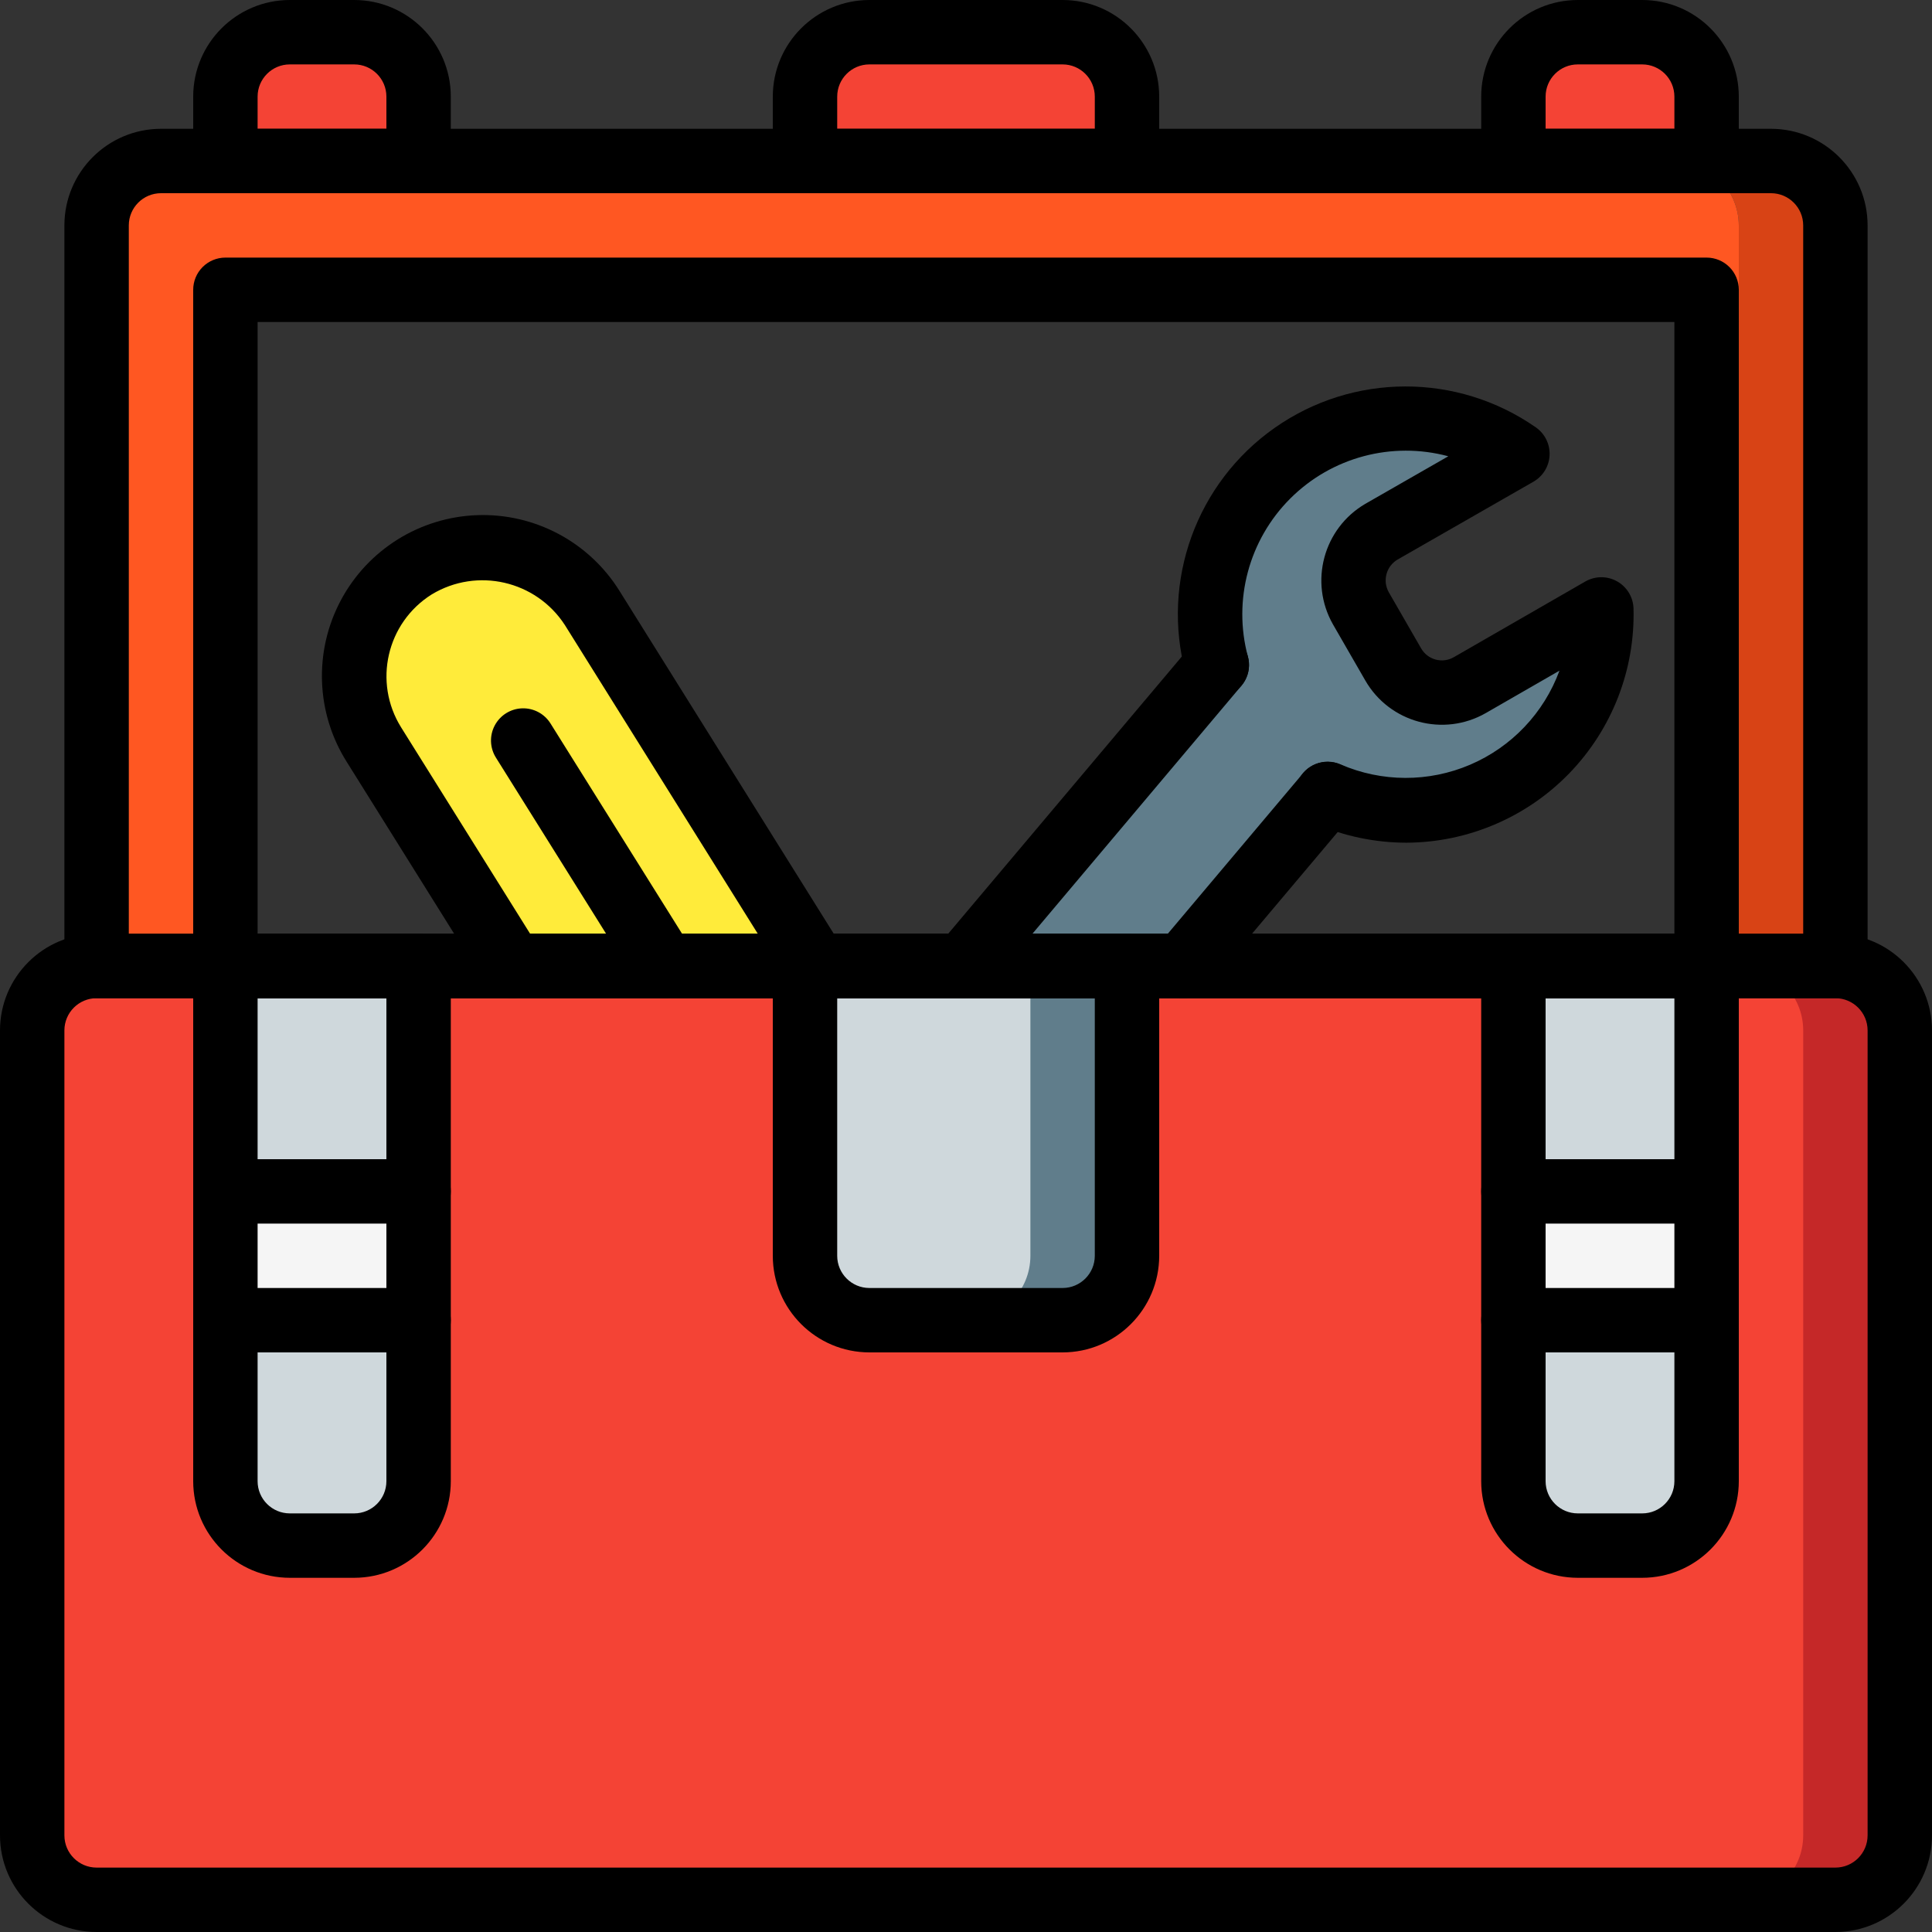 <?xml version="1.0" encoding="iso-8859-1"?>
<!-- Generator: Adobe Illustrator 19.0.0, SVG Export Plug-In . SVG Version: 6.00 Build 0)  -->
<svg version="1.1" id="Capa_1" xmlns="http://www.w3.org/2000/svg" xmlns:xlink="http://www.w3.org/1999/xlink" x="0px" y="0px"
	 viewBox="0 0 512 512" style="enable-background:new 0 0 512 512;" xml:space="preserve">
<rect x="0" y="0" width="512" height="512" fill="#333333" stroke="none"/>
<g>
	<g transform="translate(1 1)">
		<g>
			<path style="fill:#F44335;" d="M229.4,7.533h51.2c9.426,0,17.067,7.641,17.067,17.067v17.067h-85.333V24.6
				C212.333,15.174,219.974,7.533,229.4,7.533z"/>
			<path style="fill:#F44335;" d="M75.8,7.533h17.067c9.426,0,17.067,7.641,17.067,17.067v17.067h-51.2V24.6
				C58.733,15.174,66.374,7.533,75.8,7.533z"/>
			<path style="fill:#F44335;" d="M417.133,7.533H434.2c9.426,0,17.067,7.641,17.067,17.067v17.067h-51.2V24.6
				C400.067,15.174,407.708,7.533,417.133,7.533z"/>
		</g>
		<path style="fill:#D84315;" d="M485.4,58.733v213.333h-25.6V58.733c-0.027-9.414-7.652-17.039-17.067-17.067h25.6
			C477.748,41.694,485.373,49.319,485.4,58.733z"/>
		<path style="fill:#FF5722;" d="M459.8,58.733v213.333h-8.533V75.8H58.733v196.267H24.6V58.733
			c0.028-9.414,7.652-17.039,17.067-17.067h401.067C452.148,41.694,459.773,49.319,459.8,58.733z"/>
		<path style="fill:#607D8B;" d="M312.429,255l38.4-45.568l0.002-0.043c21.042,9.174,45.611,3.423,60.396-14.137
			c8.222-9.675,12.549-22.063,12.139-34.753l-34.852,20.064c-7.118,4.09-16.204,1.638-20.298-5.478l-8.58-14.893
			c-4.054-7.123-1.609-16.182,5.478-20.298l36.013-20.636c-17.861-12.451-41.6-12.408-59.415,0.108
			c-17.815,12.516-25.906,34.834-20.249,55.859l0.012-0.012L254.232,255H312.429z"/>
		<path style="fill:#FFEB3A;" d="M212.333,255l-59.307-94.891c-6.463-10.335-17.949-16.437-30.131-16.007
			c-12.182,0.43-23.209,7.326-28.928,18.091c-5.719,10.765-5.26,23.763,1.203,34.098L131.864,255H212.333z"/>
		<path style="fill:#C52828;" d="M24.6,255h460.8c9.426,0,17.067,7.641,17.067,17.067V485.4c0,9.426-7.641,17.067-17.067,17.067
			H24.6c-9.426,0-17.067-7.641-17.067-17.067V272.067C7.533,262.641,15.174,255,24.6,255z"/>
		<path style="fill:#F44335;" d="M24.6,255h435.2c9.426,0,17.067,7.641,17.067,17.067V485.4c0,9.426-7.641,17.067-17.067,17.067
			H24.6c-9.426,0-17.067-7.641-17.067-17.067V272.067C7.533,262.641,15.174,255,24.6,255z"/>
		<rect x="58.733" y="314.733" style="fill:#F5F5F5;" width="51.2" height="34.133"/>
		<g>
			<rect x="58.733" y="255" style="fill:#CFD8DC;" width="51.2" height="59.733"/>
			<path style="fill:#CFD8DC;" d="M109.933,348.867v42.667c-0.028,9.414-7.653,17.039-17.067,17.067H75.8
				c-9.414-0.028-17.039-7.653-17.067-17.067v-42.667H109.933z"/>
			<rect x="400.067" y="255" style="fill:#CFD8DC;" width="51.2" height="59.733"/>
			<path style="fill:#CFD8DC;" d="M451.267,348.867v42.667c-0.028,9.414-7.652,17.039-17.067,17.067h-17.067
				c-9.414-0.028-17.039-7.653-17.067-17.067v-42.667H451.267z"/>
		</g>
		<rect x="400.067" y="314.733" style="fill:#F5F5F5;" width="51.2" height="34.133"/>
		<path style="fill:#607D8B;" d="M212.333,255h85.333v76.8c0,9.426-7.641,17.067-17.067,17.067h-51.2
			c-9.426,0-17.067-7.641-17.067-17.067V255z"/>
		<path style="fill:#CFD8DC;" d="M212.333,255h59.733v76.8c0,9.426-7.641,17.067-17.067,17.067h-25.6
			c-9.426,0-17.067-7.641-17.067-17.067V255z"/>
	</g>
	<g>
		<path d="M486.4,512H25.6C11.468,511.985,0.015,500.532,0,486.4V273.067c0.015-14.132,11.468-25.585,25.6-25.6h460.8
			c14.132,0.015,25.585,11.468,25.6,25.6V486.4C511.985,500.532,500.532,511.985,486.4,512L486.4,512z M25.6,264.533
			c-4.711,0.005-8.529,3.822-8.533,8.533V486.4c0.005,4.711,3.822,8.529,8.533,8.533h460.8c4.711-0.005,8.529-3.822,8.533-8.533
			V273.067c-0.005-4.711-3.822-8.529-8.533-8.533H25.6z"/>
		<path d="M486.4,264.533H25.6c-2.263,0.001-4.434-0.898-6.035-2.499c-1.6-1.6-2.499-3.771-2.499-6.035V59.733
			c0.015-14.132,11.468-25.585,25.6-25.6h426.667c14.132,0.015,25.585,11.468,25.6,25.6V256c0.001,2.263-0.898,4.434-2.499,6.035
			C490.834,263.635,488.663,264.534,486.4,264.533z M34.133,247.467h443.733V59.733c-0.005-4.711-3.822-8.529-8.533-8.533H42.667
			c-4.711,0.005-8.529,3.822-8.533,8.533V247.467z"/>
		<path d="M452.267,264.533H59.733c-2.263,0.001-4.434-0.898-6.035-2.499S51.199,258.263,51.2,256V76.8
			c-0.001-2.263,0.898-4.434,2.499-6.035c1.6-1.6,3.771-2.499,6.035-2.499h392.533c2.263-0.001,4.434,0.898,6.035,2.499
			c1.6,1.6,2.499,3.771,2.499,6.035V256c0.001,2.263-0.898,4.434-2.499,6.035C456.701,263.635,454.53,264.534,452.267,264.533
			L452.267,264.533z M68.267,247.467h375.467V85.333H68.267V247.467z"/>
		<path d="M298.667,51.2h-85.333c-2.263,0.001-4.434-0.898-6.035-2.499c-1.6-1.6-2.499-3.771-2.499-6.035V25.6
			c0.015-14.132,11.468-25.585,25.6-25.6h51.2c14.132,0.015,25.585,11.468,25.6,25.6v17.067c0.001,2.263-0.898,4.434-2.499,6.035
			C303.101,50.302,300.93,51.201,298.667,51.2z M221.867,34.133h68.267V25.6c-0.005-4.711-3.822-8.529-8.533-8.533h-51.2
			c-4.711,0.005-8.529,3.822-8.533,8.533V34.133z"/>
		<path d="M110.933,51.2h-51.2c-2.263,0.001-4.434-0.898-6.035-2.499s-2.499-3.771-2.499-6.035V25.6
			C51.215,11.468,62.668,0.015,76.8,0h17.067c14.132,0.015,25.585,11.468,25.6,25.6v17.067c0.001,2.263-0.898,4.434-2.499,6.035
			C115.368,50.302,113.197,51.201,110.933,51.2z M68.267,34.133H102.4V25.6c-0.005-4.711-3.822-8.529-8.533-8.533H76.8
			c-4.711,0.005-8.529,3.822-8.533,8.533V34.133z"/>
		<path d="M452.267,51.2h-51.2c-2.263,0.001-4.434-0.898-6.035-2.499c-1.6-1.6-2.499-3.771-2.499-6.035V25.6
			c0.015-14.132,11.468-25.585,25.6-25.6H435.2c14.132,0.015,25.585,11.468,25.6,25.6v17.067c0.001,2.263-0.898,4.434-2.499,6.035
			C456.701,50.302,454.53,51.201,452.267,51.2z M409.6,34.133h34.133V25.6c-0.005-4.711-3.822-8.529-8.533-8.533h-17.067
			c-4.711,0.005-8.529,3.822-8.533,8.533V34.133z"/>
		<path d="M93.867,418.133H76.8c-14.132-0.015-25.585-11.468-25.6-25.6V256c-0.001-2.263,0.898-4.434,2.499-6.035
			c1.6-1.6,3.771-2.499,6.035-2.499h51.2c2.263-0.001,4.434,0.898,6.035,2.499c1.6,1.6,2.499,3.771,2.499,6.035v136.533
			C119.451,406.665,107.999,418.118,93.867,418.133z M68.267,264.533v128c0.005,4.711,3.822,8.529,8.533,8.533h17.067
			c4.711-0.005,8.529-3.822,8.533-8.533v-128H68.267z"/>
		<path d="M110.933,358.4h-51.2c-4.713,0-8.533-3.821-8.533-8.533c0-4.713,3.821-8.533,8.533-8.533h51.2
			c4.713,0,8.533,3.821,8.533,8.533C119.467,354.579,115.646,358.4,110.933,358.4z"/>
		<path d="M110.933,324.267h-51.2c-4.713,0-8.533-3.821-8.533-8.533c0-4.713,3.821-8.533,8.533-8.533h51.2
			c4.713,0,8.533,3.821,8.533,8.533C119.467,320.446,115.646,324.267,110.933,324.267z"/>
		<path d="M435.2,418.133h-17.067c-14.132-0.015-25.585-11.468-25.6-25.6V256c-0.001-2.263,0.898-4.434,2.499-6.035
			c1.6-1.6,3.771-2.499,6.035-2.499h51.2c2.263-0.001,4.434,0.898,6.035,2.499c1.6,1.6,2.499,3.771,2.499,6.035v136.533
			C460.785,406.665,449.332,418.118,435.2,418.133z M409.6,264.533v128c0.005,4.711,3.822,8.529,8.533,8.533H435.2
			c4.711-0.005,8.529-3.822,8.533-8.533v-128H409.6z"/>
		<path d="M452.267,358.4h-51.2c-4.713,0-8.533-3.821-8.533-8.533c0-4.713,3.82-8.533,8.533-8.533h51.2
			c4.713,0,8.533,3.821,8.533,8.533C460.8,354.579,456.98,358.4,452.267,358.4z"/>
		<path d="M452.267,324.267h-51.2c-4.713,0-8.533-3.821-8.533-8.533c0-4.713,3.82-8.533,8.533-8.533h51.2
			c4.713,0,8.533,3.821,8.533,8.533C460.8,320.446,456.98,324.267,452.267,324.267z"/>
		<path d="M281.6,358.4h-51.2c-14.132-0.015-25.585-11.468-25.6-25.6V256c-0.001-2.263,0.898-4.434,2.499-6.035
			c1.6-1.6,3.771-2.499,6.035-2.499h85.333c2.263-0.001,4.434,0.898,6.035,2.499c1.6,1.6,2.499,3.771,2.499,6.035v76.8
			C307.185,346.932,295.732,358.385,281.6,358.4z M221.867,264.533V332.8c0.005,4.711,3.822,8.529,8.533,8.533h51.2
			c4.711-0.005,8.529-3.822,8.533-8.533v-68.267H221.867z"/>
		<path d="M372.721,223.325c-8.367-0.01-16.641-1.749-24.304-5.108c-4.322-1.885-6.297-6.916-4.413-11.238
			c1.885-4.322,6.916-6.297,11.238-4.413c10.956,4.754,23.387,4.785,34.367,0.087c10.98-4.699,19.54-13.712,23.666-24.92
			l-19.504,11.225c-11.21,6.435-25.514,2.571-31.958-8.633l-8.571-14.875c-6.356-11.196-2.535-25.421,8.575-31.925l22-12.608
			c-14.96-4.02-30.928,0.249-41.885,11.199c-10.958,10.949-15.239,26.914-11.231,41.876c1.229,4.548-1.459,9.231-6.006,10.464
			c-4.547,1.233-9.233-1.452-10.469-5.997c-6.597-24.493,2.826-50.496,23.582-65.077s48.414-14.627,69.218-0.114
			c2.393,1.675,3.762,4.458,3.629,7.376c-0.133,2.918-1.749,5.565-4.284,7.016l-36.012,20.634c-2.998,1.776-4.027,5.622-2.317,8.658
			l8.571,14.875c0.837,1.461,2.221,2.528,3.847,2.966s3.358,0.21,4.816-0.632l34.833-20.05c2.596-1.497,5.787-1.522,8.406-0.066
			c2.619,1.456,4.282,4.179,4.382,7.174c0.439,16.268-5.697,32.026-17.021,43.714S388.994,223.25,372.721,223.325L372.721,223.325z"
			/>
		<path d="M255.229,264.533c-3.319-0.001-6.336-1.927-7.735-4.937c-1.399-3.01-0.925-6.558,1.214-9.096l67.242-79.783
			c3.038-3.604,8.421-4.063,12.025-1.025c3.604,3.038,4.063,8.421,1.025,12.025L261.758,261.5
			C260.137,263.426,257.747,264.536,255.229,264.533L255.229,264.533z"/>
		<path d="M313.425,264.533c-3.319-0.001-6.336-1.927-7.735-4.937c-1.399-3.01-0.925-6.558,1.214-9.096l38.4-45.567
			c3.038-3.604,8.421-4.063,12.025-1.025c3.604,3.038,4.063,8.421,1.025,12.025l-38.4,45.567
			C318.333,263.426,315.943,264.536,313.425,264.533L313.425,264.533z"/>
		<path d="M135.775,264.533c-2.946,0.006-5.685-1.51-7.246-4.008l-36.696-58.708c-8.105-12.92-8.695-29.183-1.548-42.656
			s20.943-22.105,36.185-22.641c15.242-0.535,29.61,7.108,37.684,20.047l59.317,94.908c2.499,3.997,1.285,9.263-2.712,11.762
			c-3.997,2.499-9.263,1.285-11.763-2.712l-59.304-94.892c-7.648-11.775-23.257-15.363-35.279-8.108
			c-11.954,7.505-15.58,23.267-8.108,35.242l36.7,58.708c1.642,2.63,1.73,5.944,0.228,8.656S138.876,264.529,135.775,264.533z"/>
		<path d="M176.05,264.533c-2.944,0.005-5.683-1.51-7.242-4.008l-37.375-59.733c-1.628-2.585-1.75-5.842-0.32-8.541
			s4.194-4.428,7.246-4.533c3.053-0.105,5.929,1.43,7.541,4.024l37.375,59.733c1.644,2.629,1.732,5.943,0.231,8.656
			C182.005,262.844,179.151,264.529,176.05,264.533L176.05,264.533z"/>
	</g>
</g>
<g>
</g>
<g>
</g>
<g>
</g>
<g>
</g>
<g>
</g>
<g>
</g>
<g>
</g>
<g>
</g>
<g>
</g>
<g>
</g>
<g>
</g>
<g>
</g>
<g>
</g>
<g>
</g>
<g>
</g>
</svg>
